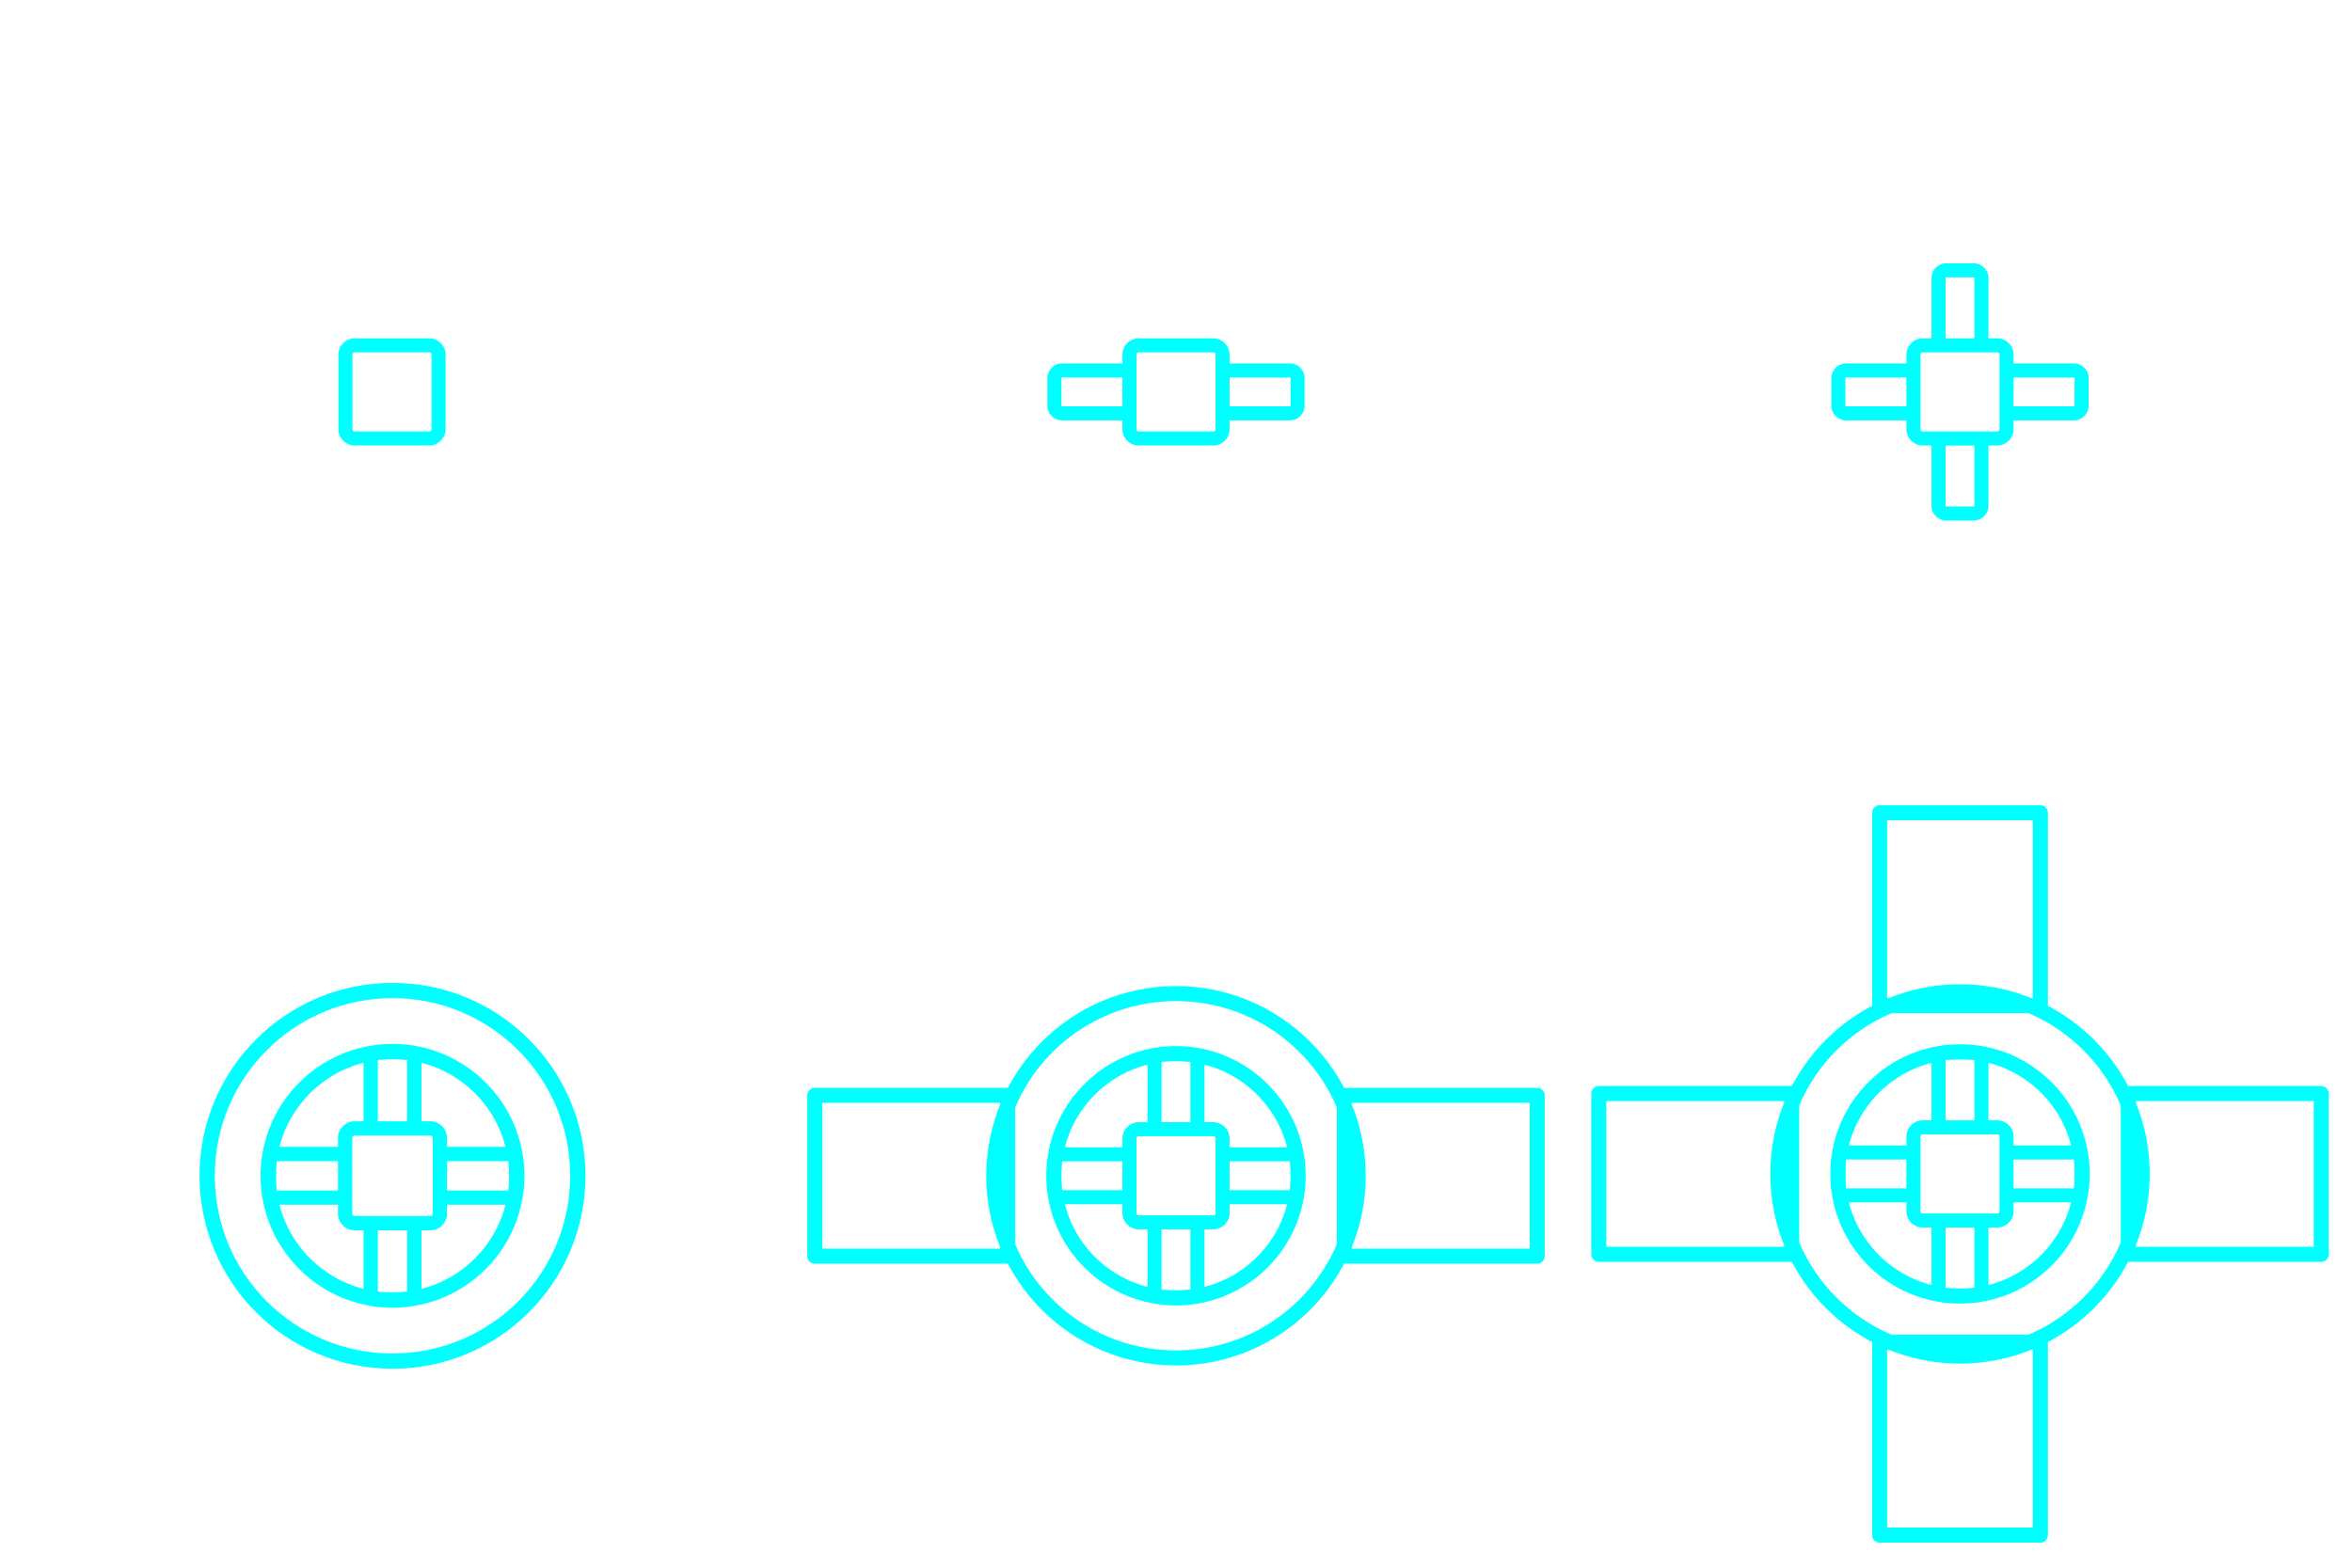 <?xml version="1.0" encoding="UTF-8" standalone="no"?>
<!-- Created with Inkscape (http://www.inkscape.org/) -->

<svg
   width="768"
   height="512"
   viewBox="0 0 768 512"
   version="1.1"
   id="svg1"
   inkscape:version="1.3 (0e150ed, 2023-07-21)"
   sodipodi:docname="station.svg"
   xmlns:inkscape="http://www.inkscape.org/namespaces/inkscape"
   xmlns:sodipodi="http://sodipodi.sourceforge.net/DTD/sodipodi-0.dtd"
   xmlns="http://www.w3.org/2000/svg"
   xmlns:svg="http://www.w3.org/2000/svg">
  <sodipodi:namedview
     id="namedview1"
     pagecolor="#505050"
     bordercolor="#ffffff"
     borderopacity="1"
     inkscape:showpageshadow="0"
     inkscape:pageopacity="0"
     inkscape:pagecheckerboard="1"
     inkscape:deskcolor="#505050"
     inkscape:document-units="px"
     inkscape:zoom="1.7295054"
     inkscape:cx="357.32758"
     inkscape:cy="299.21849"
     inkscape:window-width="1920"
     inkscape:window-height="1011"
     inkscape:window-x="0"
     inkscape:window-y="0"
     inkscape:window-maximized="1"
     inkscape:current-layer="layer7"
     showgrid="true">
    <inkscape:page
       x="0"
       y="0"
       width="768"
       height="512"
       id="page1"
       margin="0 0 0 0"
       bleed="0"
       inkscape:label="All"
       inkscape:export-filename="All.png"
       inkscape:export-xdpi="96"
       inkscape:export-ydpi="96" />
    <inkscape:grid
       id="grid3"
       units="px"
       originx="-768"
       originy="0"
       spacingx="16"
       spacingy="16"
       empcolor="#00c6f3"
       empopacity="0.525"
       color="#00b3ea"
       opacity="0.251"
       empspacing="1"
       dotted="false"
       gridanglex="30"
       gridanglez="30"
       visible="true"
       snapvisiblegridlinesonly="false"
       enabled="false" />
    <inkscape:grid
       id="grid4"
       units="px"
       originx="-768"
       originy="0"
       spacingx="64"
       spacingy="64"
       empcolor="#e50000"
       empopacity="0.835"
       color="#e50000"
       opacity="0.388"
       empspacing="2"
       dotted="false"
       gridanglex="30"
       gridanglez="30"
       visible="true" />
  </sodipodi:namedview>
  <defs
     id="defs1">
    <inkscape:path-effect
       effect="fillet_chamfer"
       id="path-effect13"
       is_visible="true"
       lpeversion="1"
       nodesatellites_param="F,0,0,1,0,0,0,1 @ F,0,0,1,0,0,0,1 @ F,0,0,1,0,0,0,1 @ F,0,0,1,0,0,0,1"
       radius="0"
       unit="px"
       method="auto"
       mode="F"
       chamfer_steps="1"
       flexible="false"
       use_knot_distance="true"
       apply_no_radius="true"
       apply_with_radius="true"
       only_selected="false"
       hide_knots="false" />
    <inkscape:path-effect
       effect="fillet_chamfer"
       id="path-effect11"
       is_visible="true"
       lpeversion="1"
       nodesatellites_param="F,0,0,1,0,0,0,1 @ F,0,0,1,0,0,0,1 @ F,0,0,1,0,0,0,1 @ F,0,0,1,0,0,0,1"
       radius="0"
       unit="px"
       method="auto"
       mode="F"
       chamfer_steps="1"
       flexible="false"
       use_knot_distance="true"
       apply_no_radius="true"
       apply_with_radius="true"
       only_selected="false"
       hide_knots="false" />
  </defs>
  <g
     inkscape:label="Layer 1"
     inkscape:groupmode="layer"
     id="layer1"
     transform="translate(-617.748,0.678)">
    <g
       inkscape:groupmode="layer"
       id="layer2"
       inkscape:label="Level 1" />
    <g
       inkscape:groupmode="layer"
       id="layer3"
       inkscape:label="Level 2" />
    <g
       inkscape:groupmode="layer"
       id="layer4"
       inkscape:label="Level 3" />
    <g
       inkscape:groupmode="layer"
       id="layer5"
       inkscape:label="Level 4" />
    <g
       inkscape:groupmode="layer"
       id="layer6"
       inkscape:label="Level 5" />
    <g
       inkscape:groupmode="layer"
       id="g38"
       inkscape:label="Level 5 copy" />
    <g
       inkscape:groupmode="layer"
       id="layer7"
       inkscape:label="All">
      <path
         style="color:#000000;fill:#00ffff;stroke-width:0.7;stroke-linejoin:round;-inkscape-stroke:none"
         d="m 733.581,109.822 c -2.915,0 -5.333,2.418 -5.333,5.333 v 24.333 c 0,2.915 2.418,5.333 5.333,5.333 h 24.333 c 2.915,0 5.333,-2.418 5.333,-5.333 v -24.333 c 0,-2.915 -2.418,-5.333 -5.333,-5.333 z m 0,4.584 h 24.333 c 0.455,0 0.749,0.294 0.749,0.749 v 24.333 c 0,0.455 -0.294,0.749 -0.749,0.749 h -24.333 c -0.455,0 -0.749,-0.294 -0.749,-0.749 v -24.333 c 0,-0.455 0.294,-0.749 0.749,-0.749 z"
         id="rect1-0" />
      <path
         id="rect1-5-2"
         style="color:#000000;fill:#00ffff;stroke-width:0.7;stroke-linejoin:round;-inkscape-stroke:none"
         d="m 989.581,109.822 c -2.915,0 -5.333,2.418 -5.333,5.333 v 2.883 c -0.053,-0.002 -0.105,-0.008 -0.159,-0.008 h -19.6 c -2.587,0 -4.741,2.154 -4.741,4.741 v 9.1 c 0,2.587 2.154,4.741 4.741,4.741 h 19.6 c 0.053,0 0.105,-0.006 0.159,-0.008 v 2.883 c 0,2.915 2.418,5.333 5.333,5.333 h 24.333 c 2.915,0 5.333,-2.418 5.333,-5.333 v -2.883 c 0.053,0.002 0.105,0.008 0.159,0.008 h 19.6 c 2.587,0 4.741,-2.154 4.741,-4.741 v -9.1 c 0,-2.587 -2.154,-4.741 -4.741,-4.741 h -19.6 c -0.054,0 -0.105,0.006 -0.159,0.008 v -2.883 c 0,-2.915 -2.418,-5.333 -5.333,-5.333 z m 0,4.584 h 24.333 c 0.455,0 0.749,0.294 0.749,0.749 v 7.617 9.1 7.617 c 0,0.455 -0.294,0.749 -0.749,0.749 h -24.333 c -0.455,0 -0.749,-0.294 -0.749,-0.749 v -24.333 c 0,-0.455 0.294,-0.749 0.749,-0.749 z m -25.092,8.207 h 19.6 c 0.127,0 0.159,0.031 0.159,0.159 v 9.1 c 0,0.127 -0.032,0.159 -0.159,0.159 H 964.489 c -0.127,0 -0.157,-0.031 -0.157,-0.159 v -9.1 c 0,-0.127 0.03,-0.159 0.157,-0.159 z m 54.917,0 h 19.6 c 0.127,0 0.157,0.031 0.157,0.159 v 9.1 c 0,0.127 -0.03,0.159 -0.157,0.159 h -19.6 c -0.127,0 -0.159,-0.031 -0.159,-0.159 v -9.1 c 0,-0.127 0.032,-0.159 0.159,-0.159 z" />
      <path
         id="rect1-5-1-3"
         style="color:#000000;fill:#00ffff;stroke-width:0.7;stroke-linejoin:round;-inkscape-stroke:none"
         d="m 1253.198,85.322 c -2.587,1e-5 -4.742,2.154 -4.742,4.741 v 19.6 c 0,0.053 0.01,0.106 0.01,0.159 h -2.884 c -2.915,0 -5.334,2.418 -5.334,5.333 v 2.883 c -0.053,-0.002 -0.105,-0.008 -0.159,-0.008 h -19.601 c -2.588,0 -4.742,2.154 -4.742,4.741 v 9.1 c 0,2.587 2.154,4.741 4.742,4.741 h 19.601 c 0.053,0 0.105,-0.006 0.159,-0.008 v 2.883 c 0,2.915 2.418,5.333 5.334,5.333 h 2.884 c 0,0.053 -0.01,0.105 -0.01,0.159 v 19.6 c 0,2.587 2.154,4.741 4.742,4.741 h 9.1 c 2.588,0 4.742,-2.154 4.742,-4.741 v -19.6 c 0,-0.053 -0.01,-0.106 -0.01,-0.159 h 2.884 c 2.915,0 5.334,-2.418 5.334,-5.333 v -2.883 c 0.053,0.002 0.105,0.008 0.159,0.008 h 19.601 c 2.588,0 4.742,-2.154 4.742,-4.741 v -9.1 c 0,-2.587 -2.154,-4.741 -4.742,-4.741 h -19.601 c -0.053,0 -0.105,0.006 -0.159,0.008 v -2.883 c 0,-2.915 -2.418,-5.333 -5.334,-5.333 h -2.884 c 0,-0.053 0.01,-0.105 0.01,-0.159 V 90.064 c 0,-2.587 -2.154,-4.741 -4.742,-4.741 z m 0,4.584 h 9.1 c 0.127,0 0.159,0.03 0.159,0.157 v 19.6 c 0,0.127 -0.032,0.159 -0.159,0.159 h -9.1 c -0.127,0 -0.159,-0.031 -0.159,-0.159 V 90.064 c 0,-0.127 0.032,-0.157 0.159,-0.157 z m -7.617,24.5 h 24.334 c 0.455,0 0.749,0.294 0.749,0.749 v 7.617 9.1 7.617 c 0,0.455 -0.294,0.749 -0.749,0.749 h -24.334 c -0.455,0 -0.749,-0.294 -0.749,-0.749 v -24.333 c 0,-0.455 0.294,-0.749 0.749,-0.749 z m -25.093,8.207 h 19.601 c 0.127,0 0.159,0.031 0.159,0.159 v 9.1 c 0,0.127 -0.032,0.159 -0.159,0.159 h -19.601 c -0.127,0 -0.157,-0.031 -0.157,-0.159 v -9.1 c 0,-0.127 0.03,-0.159 0.157,-0.159 z m 54.919,0 h 19.601 c 0.127,0 0.157,0.031 0.157,0.159 v 9.1 c 0,0.127 -0.03,0.159 -0.157,0.159 h -19.601 c -0.127,0 -0.159,-0.031 -0.159,-0.159 v -9.1 c 0,-0.127 0.032,-0.159 0.159,-0.159 z m -22.209,22.209 h 9.1 c 0.127,0 0.159,0.031 0.159,0.159 v 19.6 c 0,0.127 -0.032,0.157 -0.159,0.157 h -9.1 c -0.127,0 -0.159,-0.03 -0.159,-0.157 v -19.6 c 0,-0.127 0.032,-0.159 0.159,-0.159 z" />
      <g
         id="g3"
         transform="matrix(0.712,0,0,0.712,-108.31,319.737)">
        <path
           id="path20-7"
           style="color:#000000;fill:#00ffff;stroke-linejoin:round;-inkscape-stroke:none"
           d="m 1193.248,29.322 c -3.696,10e-6 -6.774,3.077 -6.774,6.773 v 28 c 0,0.076 0.01,0.151 0.012,0.227 h -4.119 c -4.165,0 -7.619,3.455 -7.619,7.619 v 4.119 c -0.076,-0.003 -0.15,-0.012 -0.227,-0.012 h -28 c -3.696,0 -6.774,3.077 -6.774,6.773 v 13 c 0,3.696 3.077,6.773 6.774,6.773 h 28 c 0.076,0 0.151,-0.009 0.227,-0.012 v 4.119 c 0,4.165 3.455,7.619 7.619,7.619 h 4.119 c 0,0.076 -0.012,0.15 -0.012,0.227 v 28 c 0,3.696 3.077,6.773 6.774,6.773 h 13 c 3.696,0 6.773,-3.077 6.773,-6.773 v -28 c 0,-0.076 -0.01,-0.151 -0.012,-0.227 h 4.119 c 4.165,0 7.619,-3.455 7.619,-7.619 V 102.584 c 0.076,0.003 0.15,0.012 0.227,0.012 h 28 c 3.696,0 6.774,-3.077 6.774,-6.773 v -13 c 0,-3.696 -3.077,-6.773 -6.774,-6.773 h -28 c -0.076,0 -0.151,0.009 -0.227,0.012 v -4.119 c 0,-4.165 -3.455,-7.619 -7.619,-7.619 h -4.119 c 0,-0.076 0.012,-0.15 0.012,-0.227 v -28 c 0,-3.696 -3.077,-6.773 -6.773,-6.773 z m 0,6.549 h 13 c 0.182,0 0.227,0.043 0.227,0.225 v 28 c 0,0.182 -0.045,0.227 -0.227,0.227 h -13 c -0.182,0 -0.227,-0.045 -0.227,-0.227 v -28 c 0,-0.182 0.045,-0.225 0.227,-0.225 z m -10.881,35 h 34.762 c 0.65,0 1.07,0.42 1.07,1.07 v 10.881 13 10.881 c 0,0.65 -0.42,1.07 -1.07,1.07 h -34.762 c -0.65,0 -1.07,-0.42 -1.07,-1.07 V 71.941 c 0,-0.65 0.42,-1.07 1.07,-1.07 z m -35.846,11.725 h 28 c 0.182,0 0.227,0.045 0.227,0.227 v 13 c 0,0.182 -0.045,0.227 -0.227,0.227 h -28 c -0.182,0 -0.225,-0.045 -0.225,-0.227 v -13 c 0,-0.182 0.043,-0.227 0.225,-0.227 z m 78.453,0 h 28 c 0.182,0 0.225,0.045 0.225,0.227 v 13 c 0,0.182 -0.043,0.227 -0.225,0.227 h -28 c -0.182,0 -0.227,-0.045 -0.227,-0.227 v -13 c 0,-0.182 0.045,-0.227 0.227,-0.227 z m -31.727,31.727 h 13 c 0.182,0 0.227,0.045 0.227,0.227 v 28 c 0,0.182 -0.045,0.225 -0.227,0.225 h -13 c -0.182,0 -0.227,-0.043 -0.227,-0.225 v -28 c 0,-0.182 0.045,-0.227 0.227,-0.227 z" />
        <path
           style="color:#000000;fill:#00ffff;stroke-linejoin:round;-inkscape-stroke:none"
           d="m 1199.748,28.822 c -33.372,0 -60.5,27.128 -60.5,60.5 0,33.372 27.128,60.5 60.5,60.5 33.372,0 60.5,-27.128 60.5,-60.5 0,-33.372 -27.128,-60.5 -60.5,-60.5 z m 0,7 c 29.589,0 53.5,23.911 53.5,53.5 0,29.589 -23.911,53.5 -53.5,53.5 -29.589,0 -53.5,-23.911 -53.5,-53.5 0,-29.589 23.911,-53.5 53.5,-53.5 z"
           id="path21-5" />
        <circle
           style="fill:none;stroke:#00ffff;stroke-width:7;stroke-linejoin:round;stroke-dasharray:none;paint-order:normal"
           id="circle21-9"
           cx="1199.748"
           cy="89.322"
           r="85" />
      </g>
      <g
         id="g1"
         transform="matrix(0.7,0,0,0.7,476.224,131.797)">
        <path
           id="path20-1-2"
           style="color:#000000;fill:#00ffff;stroke-linejoin:round;-inkscape-stroke:none"
           d="m 744.248,299.322 c -3.696,1e-5 -6.773,3.077 -6.773,6.773 v 28 c 0,0.076 0.009,0.151 0.012,0.227 h -4.119 c -4.165,0 -7.619,3.455 -7.619,7.619 v 4.119 c -0.076,-0.003 -0.15,-0.012 -0.227,-0.012 h -28 c -3.696,0 -6.773,3.077 -6.773,6.773 v 13 c 0,3.696 3.077,6.773 6.773,6.773 h 28 c 0.076,0 0.151,-0.009 0.227,-0.012 v 4.119 c 0,4.165 3.455,7.619 7.619,7.619 h 4.119 c -0.003,0.076 -0.012,0.15 -0.012,0.227 v 28 c 0,3.696 3.077,6.773 6.773,6.773 h 13 c 3.696,0 6.773,-3.077 6.773,-6.773 v -28 c 0,-0.076 -0.009,-0.151 -0.012,-0.227 h 4.119 c 4.165,0 7.619,-3.455 7.619,-7.619 v -4.119 c 0.076,0.003 0.15,0.012 0.227,0.012 h 28 c 3.696,0 6.773,-3.077 6.773,-6.773 v -13 c 0,-3.696 -3.077,-6.773 -6.773,-6.773 h -28 c -0.076,0 -0.151,0.009 -0.227,0.012 v -4.119 c 0,-4.165 -3.455,-7.619 -7.619,-7.619 h -4.119 c 0.003,-0.076 0.012,-0.15 0.012,-0.227 v -28 c 0,-3.696 -3.077,-6.773 -6.773,-6.773 z m 0,6.549 h 13 c 0.182,0 0.227,0.043 0.227,0.225 v 28 c 0,0.182 -0.045,0.227 -0.227,0.227 h -13 c -0.182,0 -0.227,-0.045 -0.227,-0.227 v -28 c 0,-0.182 0.045,-0.225 0.227,-0.225 z m -10.881,35 h 34.762 c 0.65,0 1.07,0.42 1.07,1.07 v 10.881 13 10.881 c 0,0.65 -0.42,1.07 -1.07,1.07 h -34.762 c -0.65,0 -1.07,-0.42 -1.07,-1.07 v -34.762 c 0,-0.65 0.42,-1.07 1.07,-1.07 z m -35.846,11.725 h 28 c 0.182,0 0.227,0.045 0.227,0.227 v 13 c 0,0.182 -0.045,0.227 -0.227,0.227 h -28 c -0.182,0 -0.225,-0.045 -0.225,-0.227 v -13 c 0,-0.182 0.043,-0.227 0.225,-0.227 z m 78.453,0 h 28 c 0.182,0 0.225,0.045 0.225,0.227 v 13 c 0,0.182 -0.043,0.227 -0.225,0.227 h -28 c -0.182,0 -0.227,-0.045 -0.227,-0.227 v -13 c 0,-0.182 0.045,-0.227 0.227,-0.227 z m -31.727,31.727 h 13 c 0.182,0 0.227,0.045 0.227,0.227 v 28 c 0,0.182 -0.045,0.225 -0.227,0.225 h -13 c -0.182,0 -0.227,-0.043 -0.227,-0.225 v -28 c 0,-0.182 0.045,-0.227 0.227,-0.227 z" />
        <path
           style="color:#000000;fill:#00ffff;stroke-linejoin:round;-inkscape-stroke:none"
           d="m 750.748,298.822 c -33.372,0 -60.5,27.128 -60.5,60.5 0,33.372 27.128,60.5 60.5,60.5 33.372,0 60.5,-27.128 60.5,-60.5 0,-33.372 -27.128,-60.5 -60.5,-60.5 z m 0,7 c 29.589,0 53.5,23.911 53.5,53.5 0,29.589 -23.911,53.5 -53.5,53.5 -29.589,0 -53.5,-23.911 -53.5,-53.5 0,-29.589 23.911,-53.5 53.5,-53.5 z"
           id="path21-8-2" />
        <path
           style="color:#000000;fill:#00ffff;stroke-linejoin:round;-inkscape-stroke:none"
           d="m 750.748,270.822 c -48.836,0 -88.5,39.664 -88.5,88.5 0,48.836 39.664,88.5 88.5,88.5 48.836,0 88.5,-39.664 88.5,-88.5 0,-48.836 -39.664,-88.5 -88.5,-88.5 z m 0,7 c 45.053,0 81.5,36.447 81.5,81.5 0,45.053 -36.447,81.5 -81.5,81.5 -45.053,0 -81.5,-36.447 -81.5,-81.5 0,-45.053 36.447,-81.5 81.5,-81.5 z"
           id="circle21-7-8" />
        <path
           style="color:#000000;fill:#00ffff;stroke-linejoin:round;-inkscape-stroke:none"
           d="m 829.248,318.322 a 3.5,3.5 0 0 0 -3.5,3.5 v 75 a 3.5,3.5 0 0 0 3.5,3.5 h 90 a 3.5,3.5 0 0 0 3.5,-3.5 v -75 a 3.5,3.5 0 0 0 -3.5,-3.5 z m 3.5,7 h 83 v 68 h -83 z"
           id="rect30-9" />
        <path
           style="color:#000000;fill:#00ffff;stroke-linejoin:round;-inkscape-stroke:none"
           d="m 582.248,318.322 a 3.5,3.5 0 0 0 -3.5,3.5 v 75 a 3.5,3.5 0 0 0 3.5,3.5 h 90 a 3.5,3.5 0 0 0 3.5,-3.5 v -75 a 3.5,3.5 0 0 0 -3.5,-3.5 z m 3.5,7 h 83 v 68 h -83 z"
           id="path33-7" />
      </g>
      <g
         id="g2"
         transform="matrix(0.7,0,0,0.7,480.224,131.197)">
        <path
           id="path34-3"
           style="color:#000000;fill:#00ffff;stroke-linejoin:round;-inkscape-stroke:none"
           d="m 1104.248,299.322 c -3.696,10e-6 -6.774,3.077 -6.774,6.773 v 28 c 0,0.076 0.01,0.151 0.012,0.227 h -4.119 c -4.165,0 -7.619,3.455 -7.619,7.619 v 4.119 c -0.076,-0.003 -0.15,-0.012 -0.227,-0.012 h -28 c -3.696,0 -6.774,3.077 -6.774,6.773 v 13 c 0,3.696 3.077,6.773 6.774,6.773 h 28 c 0.076,0 0.151,-0.009 0.227,-0.012 v 4.119 c 0,4.165 3.455,7.619 7.619,7.619 h 4.119 c 0,0.076 -0.012,0.15 -0.012,0.227 v 28 c 0,3.696 3.077,6.773 6.774,6.773 h 13 c 3.696,0 6.773,-3.077 6.773,-6.773 v -28 c 0,-0.076 -0.01,-0.151 -0.012,-0.227 h 4.119 c 4.165,0 7.619,-3.455 7.619,-7.619 V 372.584 c 0.076,0.003 0.15,0.012 0.227,0.012 h 28 c 3.696,0 6.774,-3.077 6.774,-6.773 v -13 c 0,-3.696 -3.077,-6.773 -6.774,-6.773 h -28 c -0.076,0 -0.151,0.009 -0.227,0.012 v -4.119 c 0,-4.165 -3.455,-7.619 -7.619,-7.619 h -4.119 c 0,-0.076 0.012,-0.15 0.012,-0.227 v -28 c 0,-3.696 -3.077,-6.773 -6.773,-6.773 z m 0,6.549 h 13 c 0.182,0 0.227,0.043 0.227,0.225 v 28 c 0,0.182 -0.045,0.227 -0.227,0.227 h -13 c -0.182,0 -0.227,-0.045 -0.227,-0.227 v -28 c 0,-0.182 0.045,-0.225 0.227,-0.225 z m -10.881,35 h 34.762 c 0.65,0 1.07,0.42 1.07,1.07 v 10.881 13 10.881 c 0,0.65 -0.42,1.07 -1.07,1.07 h -34.762 c -0.65,0 -1.07,-0.42 -1.07,-1.07 v -34.762 c 0,-0.65 0.42,-1.07 1.07,-1.07 z m -35.846,11.725 h 28 c 0.182,0 0.227,0.045 0.227,0.227 v 13 c 0,0.182 -0.045,0.227 -0.227,0.227 h -28 c -0.182,0 -0.225,-0.045 -0.225,-0.227 v -13 c 0,-0.182 0.043,-0.227 0.225,-0.227 z m 78.453,0 h 28 c 0.182,0 0.225,0.045 0.225,0.227 v 13 c 0,0.182 -0.043,0.227 -0.225,0.227 h -28 c -0.182,0 -0.227,-0.045 -0.227,-0.227 v -13 c 0,-0.182 0.045,-0.227 0.227,-0.227 z m -31.727,31.727 h 13 c 0.182,0 0.227,0.045 0.227,0.227 v 28 c 0,0.182 -0.045,0.225 -0.227,0.225 h -13 c -0.182,0 -0.227,-0.043 -0.227,-0.225 v -28 c 0,-0.182 0.045,-0.227 0.227,-0.227 z" />
        <path
           style="color:#000000;fill:#00ffff;stroke-linejoin:round;-inkscape-stroke:none"
           d="m 1110.748,298.822 c -33.372,0 -60.5,27.128 -60.5,60.5 0,33.372 27.128,60.5 60.5,60.5 33.372,0 60.5,-27.128 60.5,-60.5 0,-33.372 -27.128,-60.5 -60.5,-60.5 z m 0,7 c 29.589,0 53.5,23.911 53.5,53.5 0,29.589 -23.911,53.5 -53.5,53.5 -29.589,0 -53.5,-23.911 -53.5,-53.5 0,-29.589 23.911,-53.5 53.5,-53.5 z"
           id="path35-6" />
        <path
           style="color:#000000;fill:#00ffff;stroke-linejoin:round;-inkscape-stroke:none"
           d="m 1110.748,270.822 c -48.836,0 -88.5,39.664 -88.5,88.5 0,48.836 39.664,88.5 88.5,88.5 48.836,0 88.5,-39.664 88.5,-88.5 0,-48.836 -39.664,-88.5 -88.5,-88.5 z m 0,7 c 45.053,0 81.5,36.447 81.5,81.5 0,45.053 -36.447,81.5 -81.5,81.5 -45.053,0 -81.5,-36.447 -81.5,-81.5 0,-45.053 36.447,-81.5 81.5,-81.5 z"
           id="path36-1" />
        <path
           style="color:#000000;fill:#00ffff;stroke-linejoin:round;-inkscape-stroke:none"
           d="m 1189.248,318.322 a 3.5,3.5 0 0 0 -3.5,3.5 v 75 a 3.5,3.5 0 0 0 3.5,3.5 h 90 a 3.5,3.5 0 0 0 3.5,-3.5 v -75 a 3.5,3.5 0 0 0 -3.5,-3.5 z m 3.5,7 h 83 v 68 h -83 z"
           id="path37-2" />
        <path
           style="color:#000000;fill:#00ffff;stroke-linejoin:round;-inkscape-stroke:none"
           d="m 942.248,318.322 a 3.5,3.5 0 0 0 -3.5,3.5 v 75 a 3.5,3.5 0 0 0 3.5,3.5 h 90 a 3.5,3.5 0 0 0 3.5,-3.5 v -75 a 3.5,3.5 0 0 0 -3.5,-3.5 z m 3.5,7 h 83 v 68 h -83 z"
           id="path38-9" />
        <path
           style="color:#000000;fill:#00ffff;stroke-linejoin:round;-inkscape-stroke:none"
           d="m 1151.748,437.822 a 3.5,3.5 0 0 0 -3.5,-3.5 h -75 a 3.5,3.5 0 0 0 -3.5,3.5 v 90 a 3.5,3.5 0 0 0 3.5,3.5 h 75 a 3.5,3.5 0 0 0 3.5,-3.5 z m -7,3.5 v 83 h -68 v -83 z"
           id="path39-3" />
        <path
           style="color:#000000;fill:#00ffff;stroke-linejoin:round;-inkscape-stroke:none"
           d="m 1151.748,190.822 a 3.5,3.5 0 0 0 -3.5,-3.5 h -75 a 3.5,3.5 0 0 0 -3.5,3.5 v 90 a 3.5,3.5 0 0 0 3.5,3.5 h 75 a 3.5,3.5 0 0 0 3.5,-3.5 z m -7,3.5 v 83 h -68 v -83 z"
           id="path40-1" />
      </g>
    </g>
  </g>
</svg>
